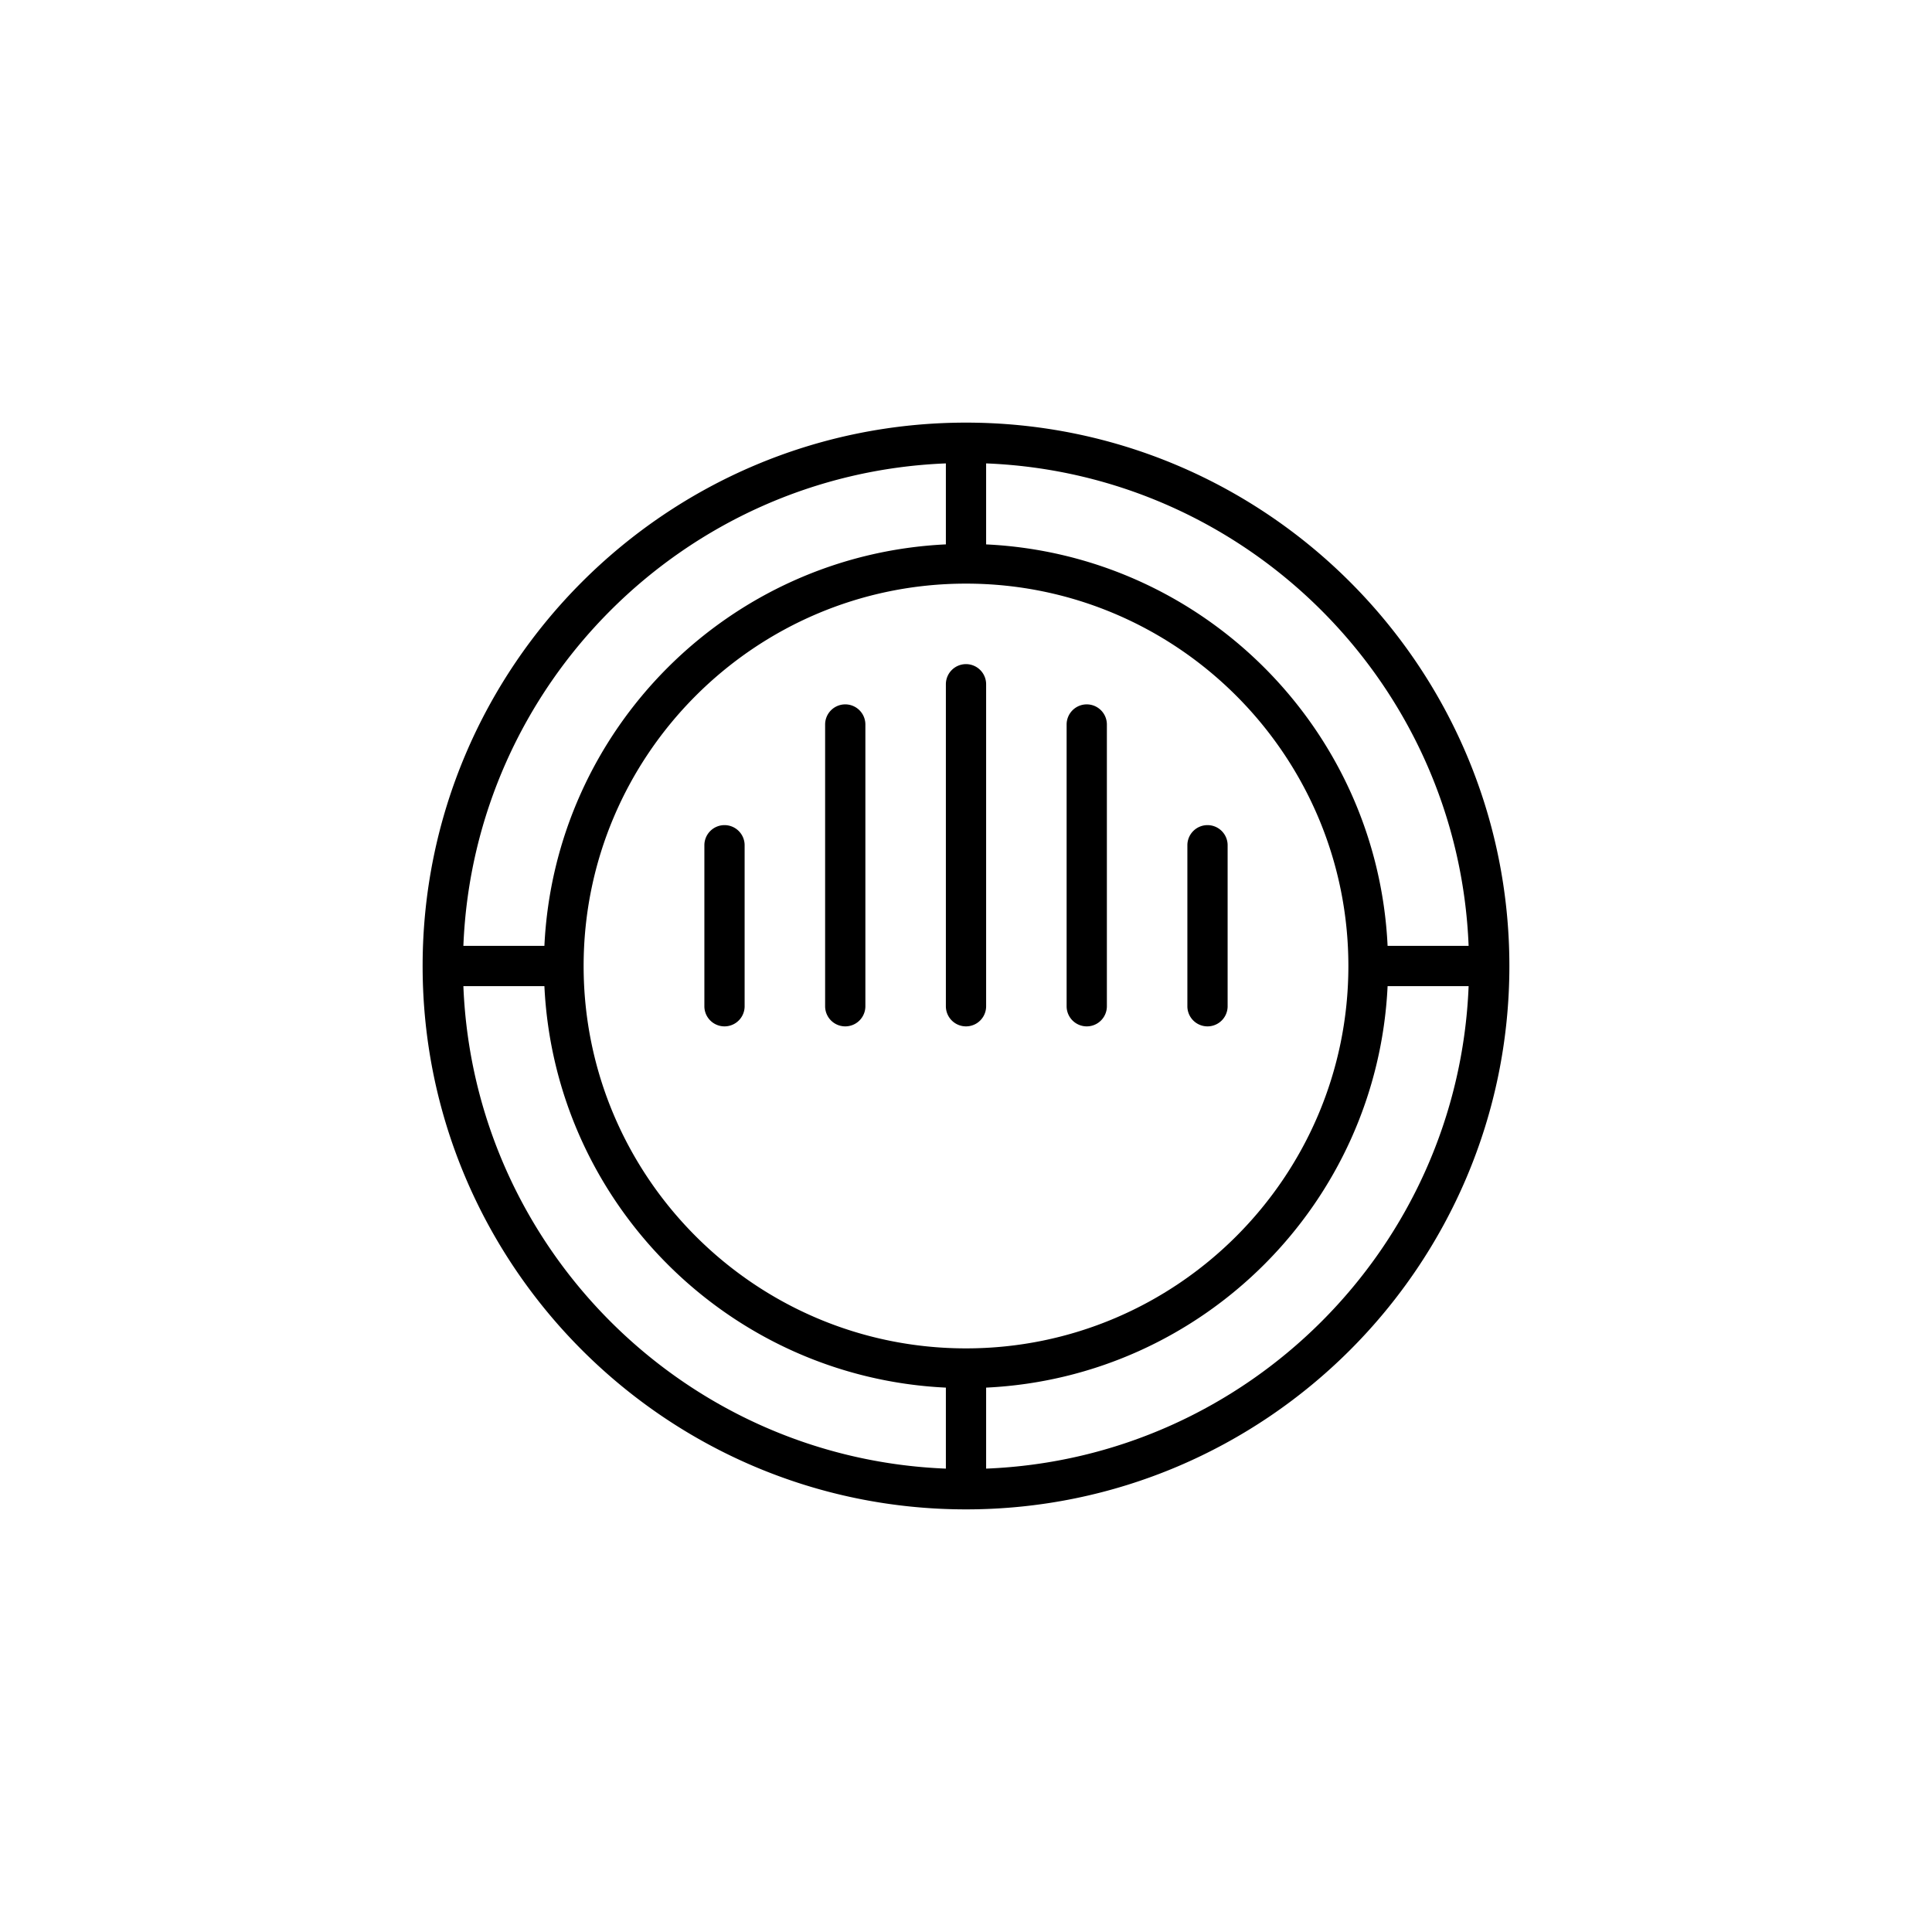 <svg width="96" height="96" viewBox="0 0 96 96" xmlns="http://www.w3.org/2000/svg">
    <path d="M48 21c14.888 0 27 12.113 27 27 0 14.888-12.112 27-27 27S21 62.888 21 48c0-14.887 12.112-27 27-27zm24.975 28h-4.026C68.437 59.78 59.779 68.438 49 68.95v4.025C61.99 72.46 72.46 61.99 72.975 49zm-45.924 0h-4.026C23.54 61.99 34.01 72.46 47 72.975V68.95C36.221 68.438 27.563 59.78 27.051 49zM48 29c-10.477 0-19 8.524-19 19 0 10.477 8.523 19 19 19s19-8.523 19-19c0-10.476-8.523-19-19-19zM36 41a1 1 0 0 1 1 1v8a1 1 0 1 1-2 0v-8a1 1 0 0 1 1-1zm6-6a1 1 0 0 1 1 1v14a1 1 0 1 1-2 0V36a1 1 0 0 1 1-1zm6-2a1 1 0 0 1 1 1v16a1 1 0 1 1-2 0V34a1 1 0 0 1 1-1zm6 2a1 1 0 0 1 1 1v14a1 1 0 1 1-2 0V36a1 1 0 0 1 1-1zm6 6a1 1 0 0 1 1 1v8a1 1 0 1 1-2 0v-8a1 1 0 0 1 1-1zM47 23.026C34.01 23.54 23.54 34.01 23.025 47h4.026c.512-10.78 9.17-19.437 19.949-19.95zm2 0v4.025c10.779.512 19.437 9.17 19.949 19.949h4.026C72.46 34.01 61.99 23.54 49 23.026z" fill-rule="evenodd"/>
</svg>
